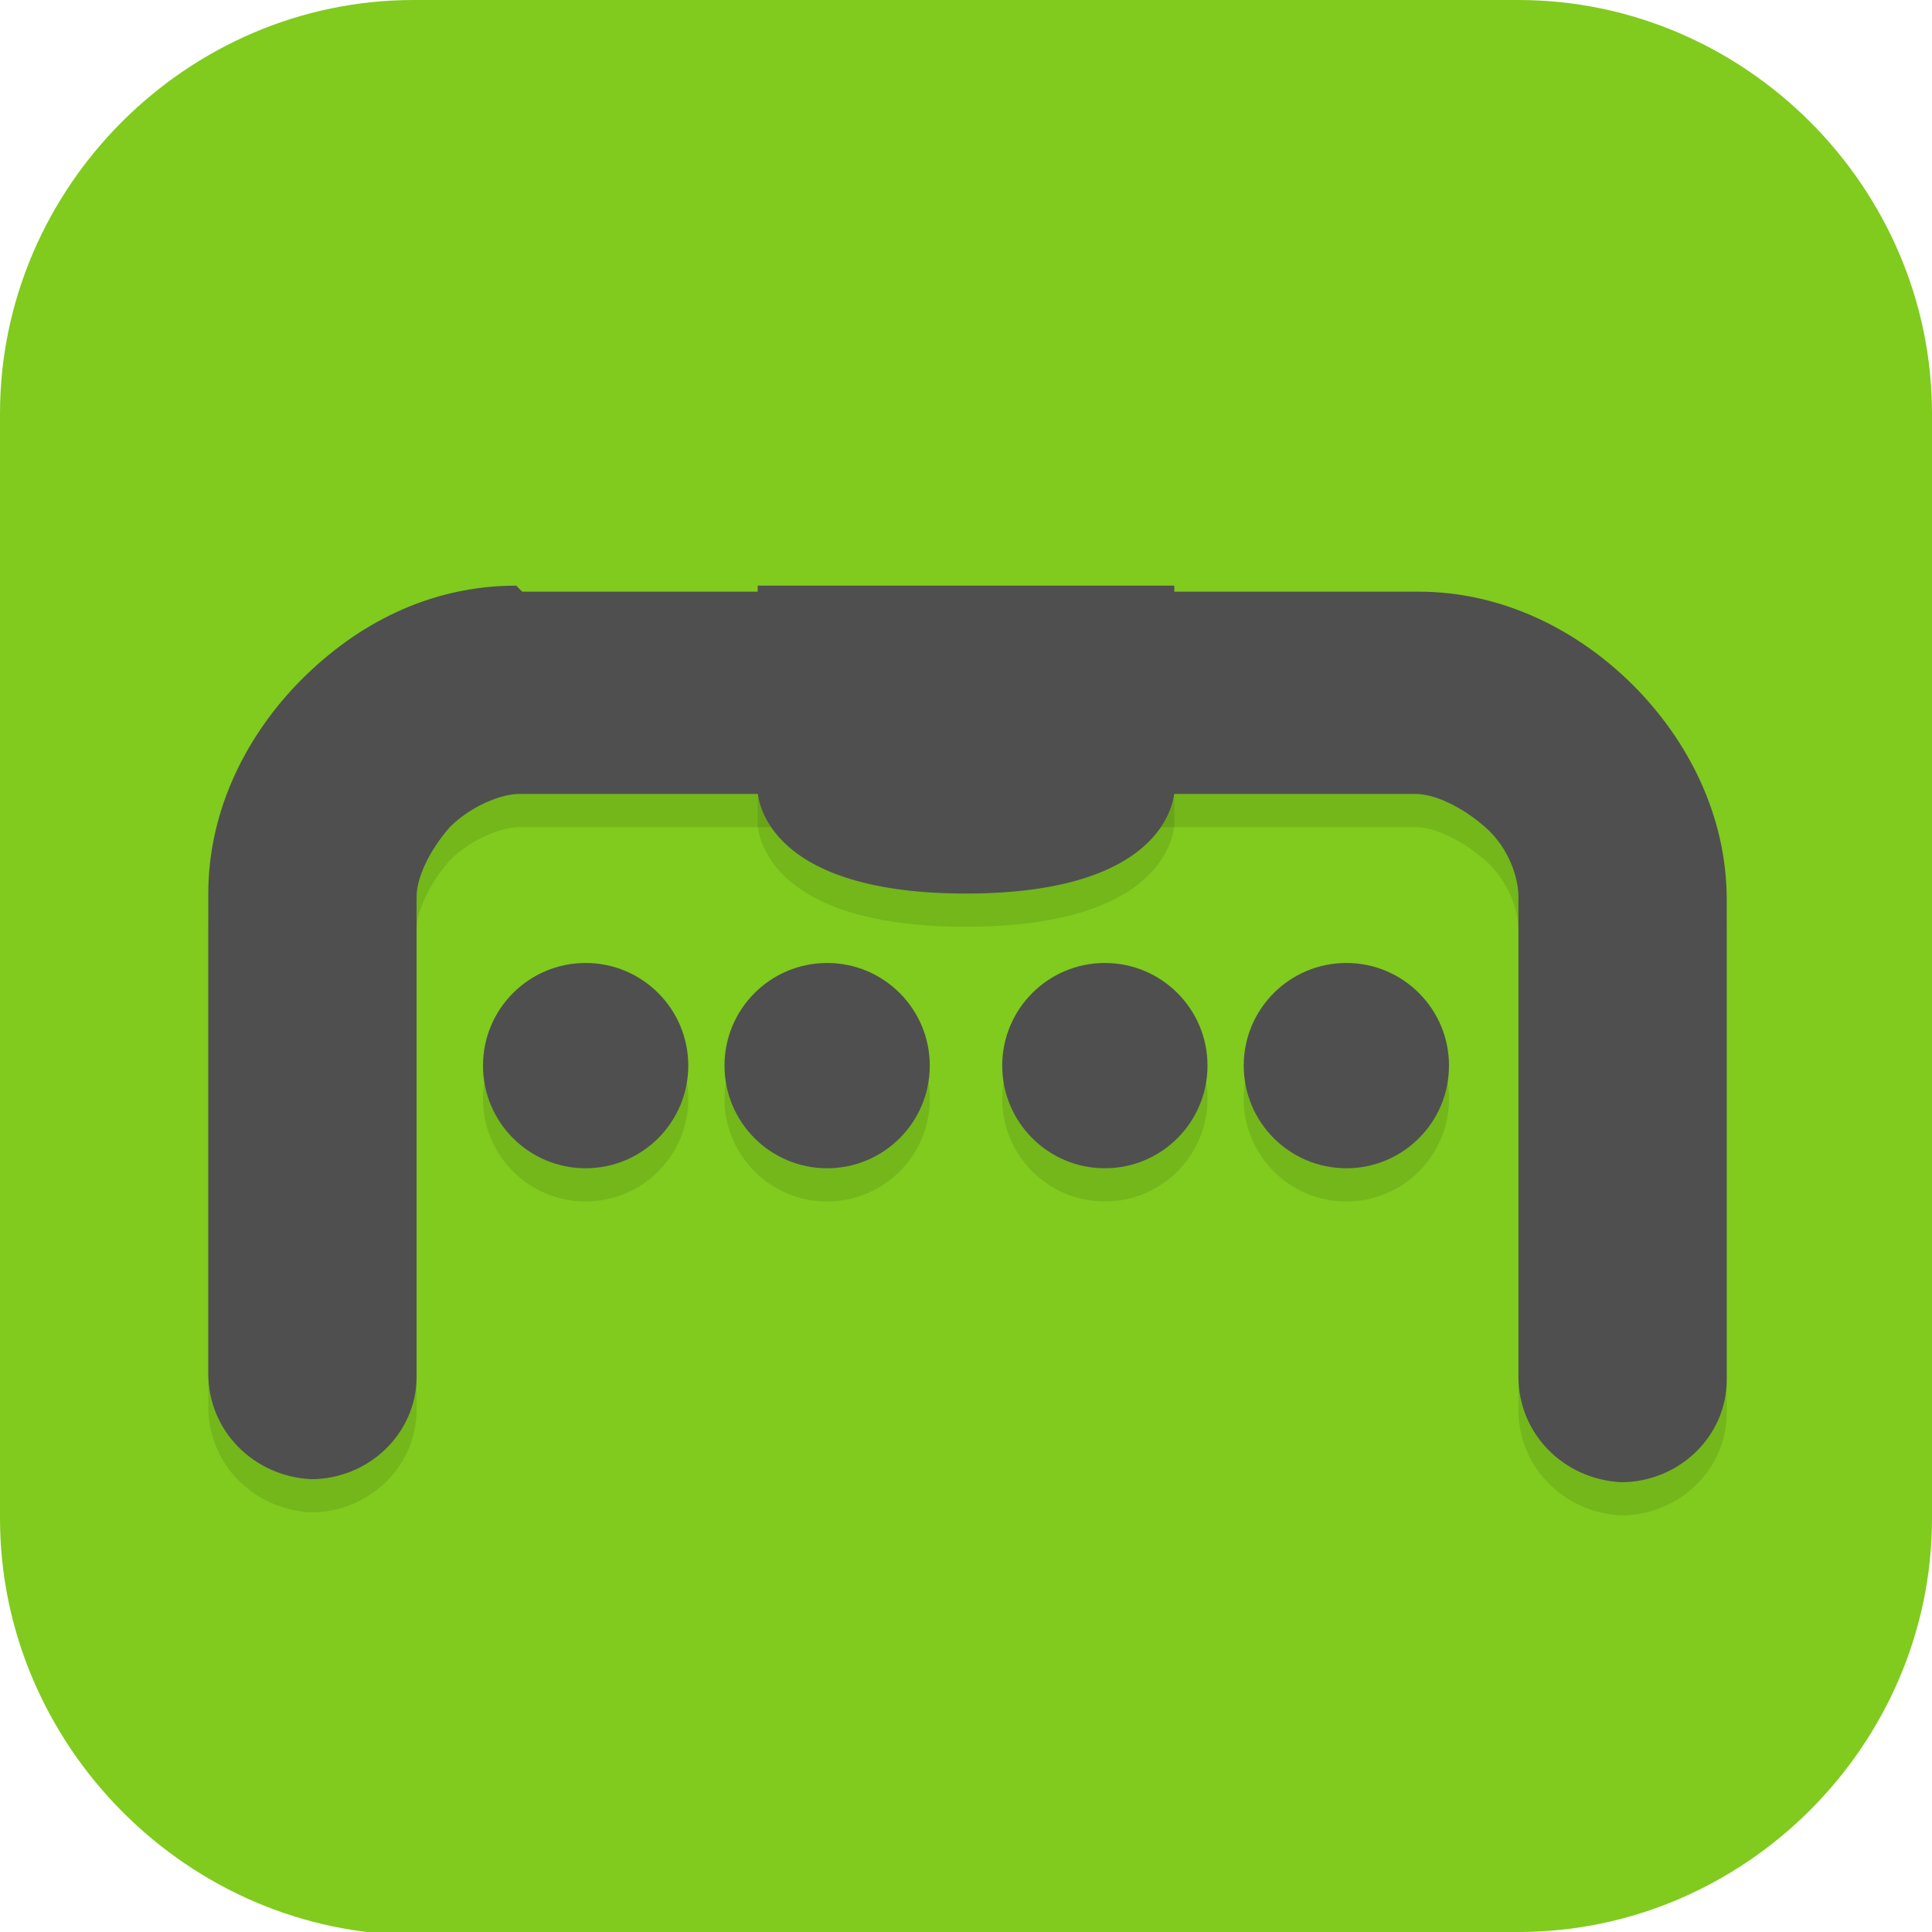 <?xml version="1.0" encoding="UTF-8"?>
<svg id="_图层_1" xmlns="http://www.w3.org/2000/svg" version="1.1" viewBox="0 0 64 64" width="32" height="32">
  <!-- Generator: Adobe Illustrator 29.0.1, SVG Export Plug-In . SVG Version: 2.1.0 Build 192)  -->
  <defs>
    <style>
      .st0 {
        fill: #4f4f4f;
      }

      .st1, .st2, .st3 {
        display: none;
      }

      .st1, .st4, .st3 {
        isolation: isolate;
      }

      .st1, .st3 {
        opacity: .2;
      }

      .st2, .st5 {
        fill: #80cb1e;
      }

      .st4 {
        opacity: .1;
      }

      .st3 {
        fill: #fff;
      }
    </style>
  </defs>
  <path class="st5" d="M47.5,64.1H13.8c-7.6,0-13.8-6.3-13.8-13.8V13.7C0,6.2,6.2,0,13.7,0h36.6c7.5,0,13.7,6.2,13.7,13.7v36.6c0,7.5-6.2,13.7-13.7,13.7h-2.9.1Z"/>
  <g>
    <path class="st1" d="M19.2,1.1h25.6c10.6,0,19.2,8.6,19.2,19.1v25.5c0,10.6-8.6,19.1-19.2,19.1h-25.6c-10.6,0-19.2-8.6-19.2-19.1v-25.5C0,9.7,8.6,1.1,19.2,1.1Z"/>
    <path class="st2" d="M19.2,0h25.6c10.6,0,19.2,8.6,19.2,19.1v25.5c0,10.6-8.6,19.1-19.2,19.1h-25.6C8.6,63.8,0,55.2,0,44.6v-25.5C0,8.6,8.6,0,19.2,0Z"/>
    <path class="st4" d="M17.1,20.5c-2.9,0-5.3,1.3-7.1,3.1-1.8,1.8-3.1,4.3-3.1,7.1v15.9c0,1.9,1.5,3.4,3.4,3.5,1.9,0,3.5-1.5,3.5-3.4,0,0,0,0,0,0v-15.9c0-.6.4-1.5,1.1-2.3.7-.7,1.7-1.1,2.3-1.1h29.7c.6,0,1.5.4,2.3,1.1s1.1,1.7,1.1,2.3v15.9c0,1.9,1.5,3.4,3.4,3.5,1.9,0,3.5-1.5,3.5-3.4,0,0,0,0,0,0v-15.9c0-2.8-1.3-5.3-3.1-7.1-1.8-1.8-4.3-3.1-7.1-3.1h-29.7Z"/>
    <path class="st0" d="M17.1,19.4c-2.9,0-5.3,1.3-7.1,3.1-1.8,1.8-3.1,4.3-3.1,7.1v15.9c0,1.9,1.5,3.4,3.4,3.5,1.9,0,3.5-1.5,3.5-3.4,0,0,0,0,0,0v-15.9c0-.6.4-1.5,1.1-2.3.7-.7,1.7-1.1,2.3-1.1h29.7c.6,0,1.5.4,2.3,1.1s1.1,1.7,1.1,2.3v15.9c0,1.9,1.5,3.4,3.4,3.5,1.9,0,3.5-1.5,3.5-3.4,0,0,0,0,0,0v-15.9c0-2.8-1.3-5.3-3.1-7.1-1.8-1.8-4.3-3.1-7.1-3.1h-29.7Z"/>
    <ellipse class="st4" cx="19.4" cy="36.4" rx="3.4" ry="3.4"/>
    <ellipse class="st0" cx="19.4" cy="35.3" rx="3.4" ry="3.4"/>
    <path class="st4" d="M25.1,20.5v6.8s0,3.4,6.9,3.4,6.9-3.4,6.9-3.4v-6.8h-13.7Z"/>
    <path class="st0" d="M25.1,19.4v6.8s0,3.4,6.9,3.4,6.9-3.4,6.9-3.4v-6.8h-13.7Z"/>
    <ellipse class="st4" cx="44.6" cy="36.4" rx="3.4" ry="3.4"/>
    <ellipse class="st0" cx="44.6" cy="35.3" rx="3.4" ry="3.4"/>
    <ellipse class="st4" cx="27.4" cy="36.4" rx="3.4" ry="3.4"/>
    <ellipse class="st0" cx="27.4" cy="35.3" rx="3.4" ry="3.4"/>
    <ellipse class="st4" cx="36.6" cy="36.4" rx="3.4" ry="3.4"/>
    <ellipse class="st0" cx="36.6" cy="35.3" rx="3.4" ry="3.4"/>
    <path class="st3" d="M19.2,0C8.6,0,0,8.5,0,19.1v1.1C0,9.7,8.6,1.1,19.2,1.1h25.6c10.6,0,19.2,8.5,19.2,19.1v-1.1c0-10.6-8.6-19.1-19.2-19.1h-25.6Z"/>
  </g>
</svg>